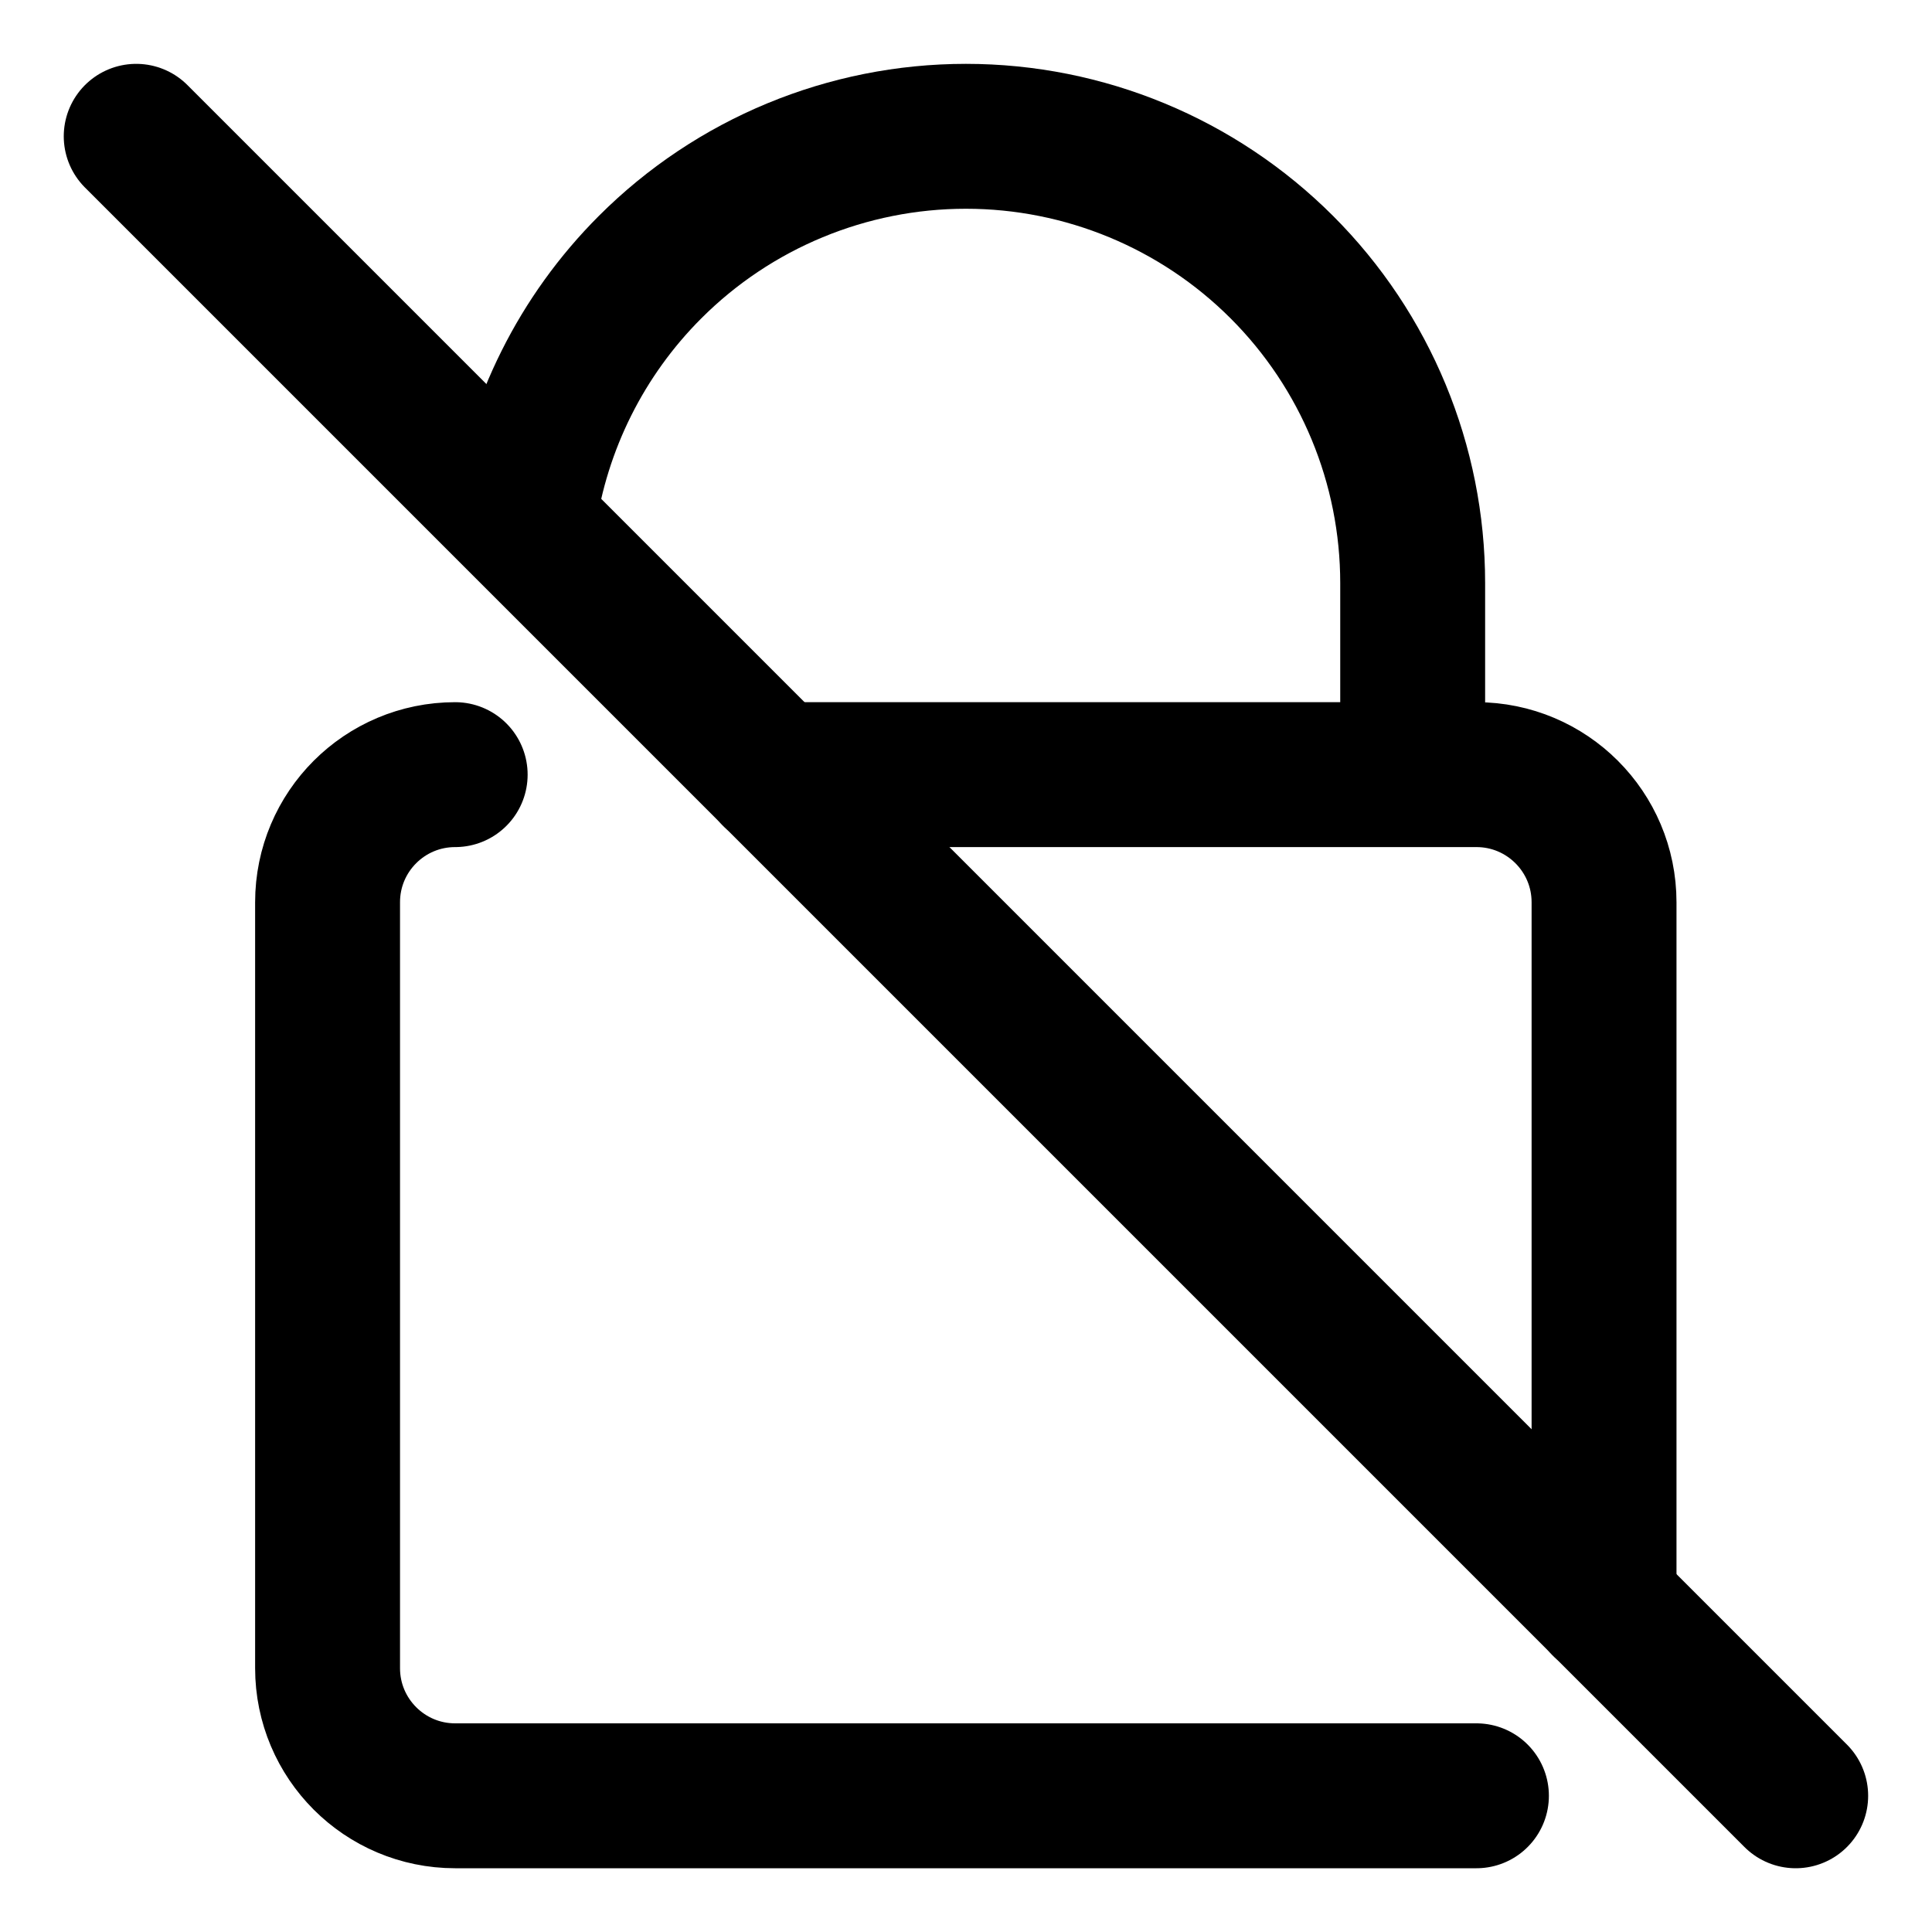 <svg width="20" height="20" viewBox="0 0 20 20" fill="none" xmlns="http://www.w3.org/2000/svg">
<g id="disabled-padlock-7" clip-path="url(#clip0_47_146089)">
<g id="disabled-padlock">
<path id="Vector" d="M4.712 8.019C3.982 8.019 3.391 8.61 3.391 9.34V17.269C3.391 17.998 3.982 18.59 4.712 18.59H15.284" stroke="black" stroke-width="1.5" stroke-linecap="round" stroke-linejoin="round"/>
<path id="Vector_2" d="M14.624 8.018V6.036C14.624 4.809 14.137 3.633 13.27 2.766C12.402 1.898 11.226 1.411 9.999 1.411C8.773 1.411 7.596 1.898 6.729 2.766C6.019 3.476 5.564 4.393 5.422 5.375" stroke="black" stroke-width="1.5" stroke-linecap="round" stroke-linejoin="round"/>
<path id="Vector 1859" d="M1.41 1.411L18.589 18.59" stroke="black" stroke-width="1.5" stroke-linecap="round" stroke-linejoin="round"/>
<path id="Vector_3" d="M16.605 16.608V9.34C16.605 8.61 16.013 8.019 15.284 8.019H8.016" stroke="black" stroke-width="1.5" stroke-linecap="round" stroke-linejoin="round"/>
</g>
</g>
<defs>
<clipPath id="clip0_47_146089">
<rect width="20" height="20" fill="white"/>
</clipPath>
</defs>
</svg>
